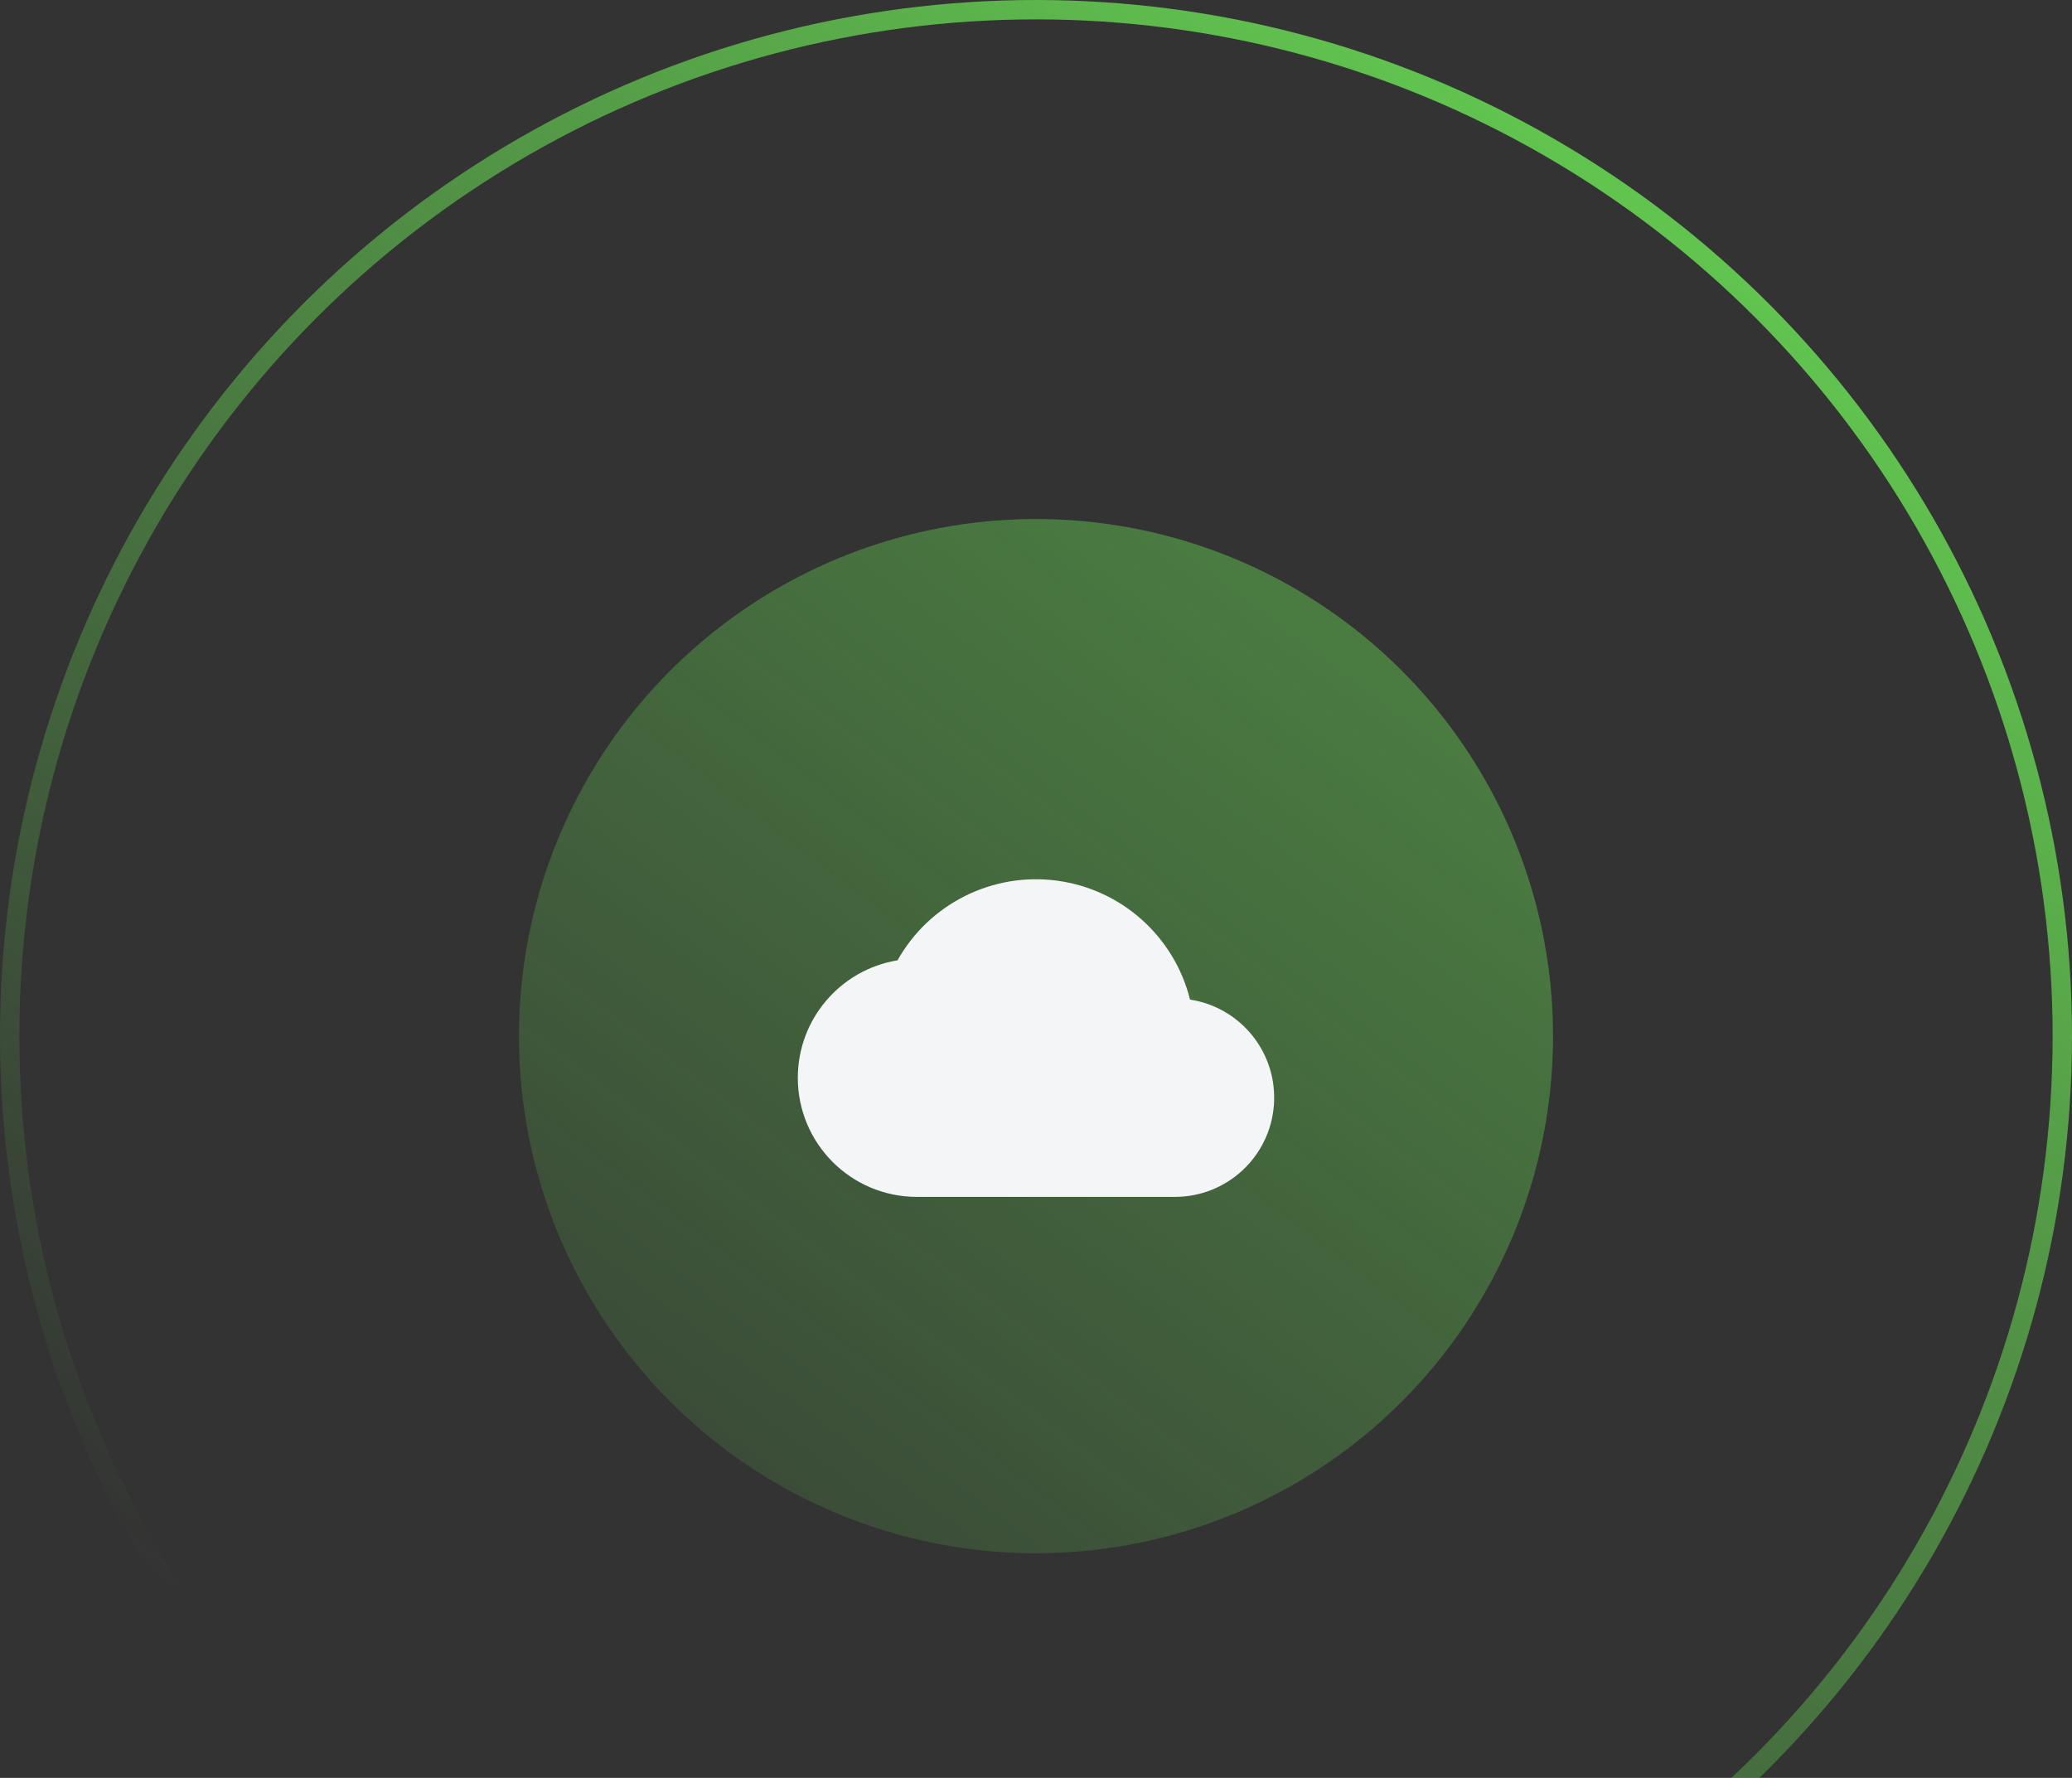 <svg width="535" height="459" viewBox="0 0 535 459" fill="none" xmlns="http://www.w3.org/2000/svg">
<rect x="0" y="0" width="535" height="459" fill="#333333" stroke="none"/>
<circle opacity="0.5" cx="267.5" cy="267.5" r="133.5" fill="url(#paint0_linear)"/>
<path d="M206 278.26C205.998 263.209 216.896 250.371 231.749 247.925C239.972 233.278 256.301 225.131 272.951 227.366C289.601 229.601 303.202 241.767 307.269 258.064C320.511 260.098 329.949 271.988 328.924 285.344C327.899 298.699 316.756 309.01 303.359 309H236.745C219.765 309 206 295.237 206 278.26Z" fill="#F4F5F7"/>
<circle cx="267.5" cy="267.5" r="265" stroke="url(#paint1_linear)" stroke-width="5"/>
<defs>
<linearGradient id="paint0_linear" x1="342.5" y1="163" x2="98.5" y2="485" gradientUnits="userSpaceOnUse">
<stop stop-color="#61C44F"/>
<stop offset="1" stop-color="#61C44F" stop-opacity="0"/>
</linearGradient>
<linearGradient id="paint1_linear" x1="417.5" y1="50.5" x2="100.5" y2="480" gradientUnits="userSpaceOnUse">
<stop stop-color="#61C44F"/>
<stop offset="0.958" stop-color="#61C44F" stop-opacity="0"/>
</linearGradient>
</defs>
</svg>
